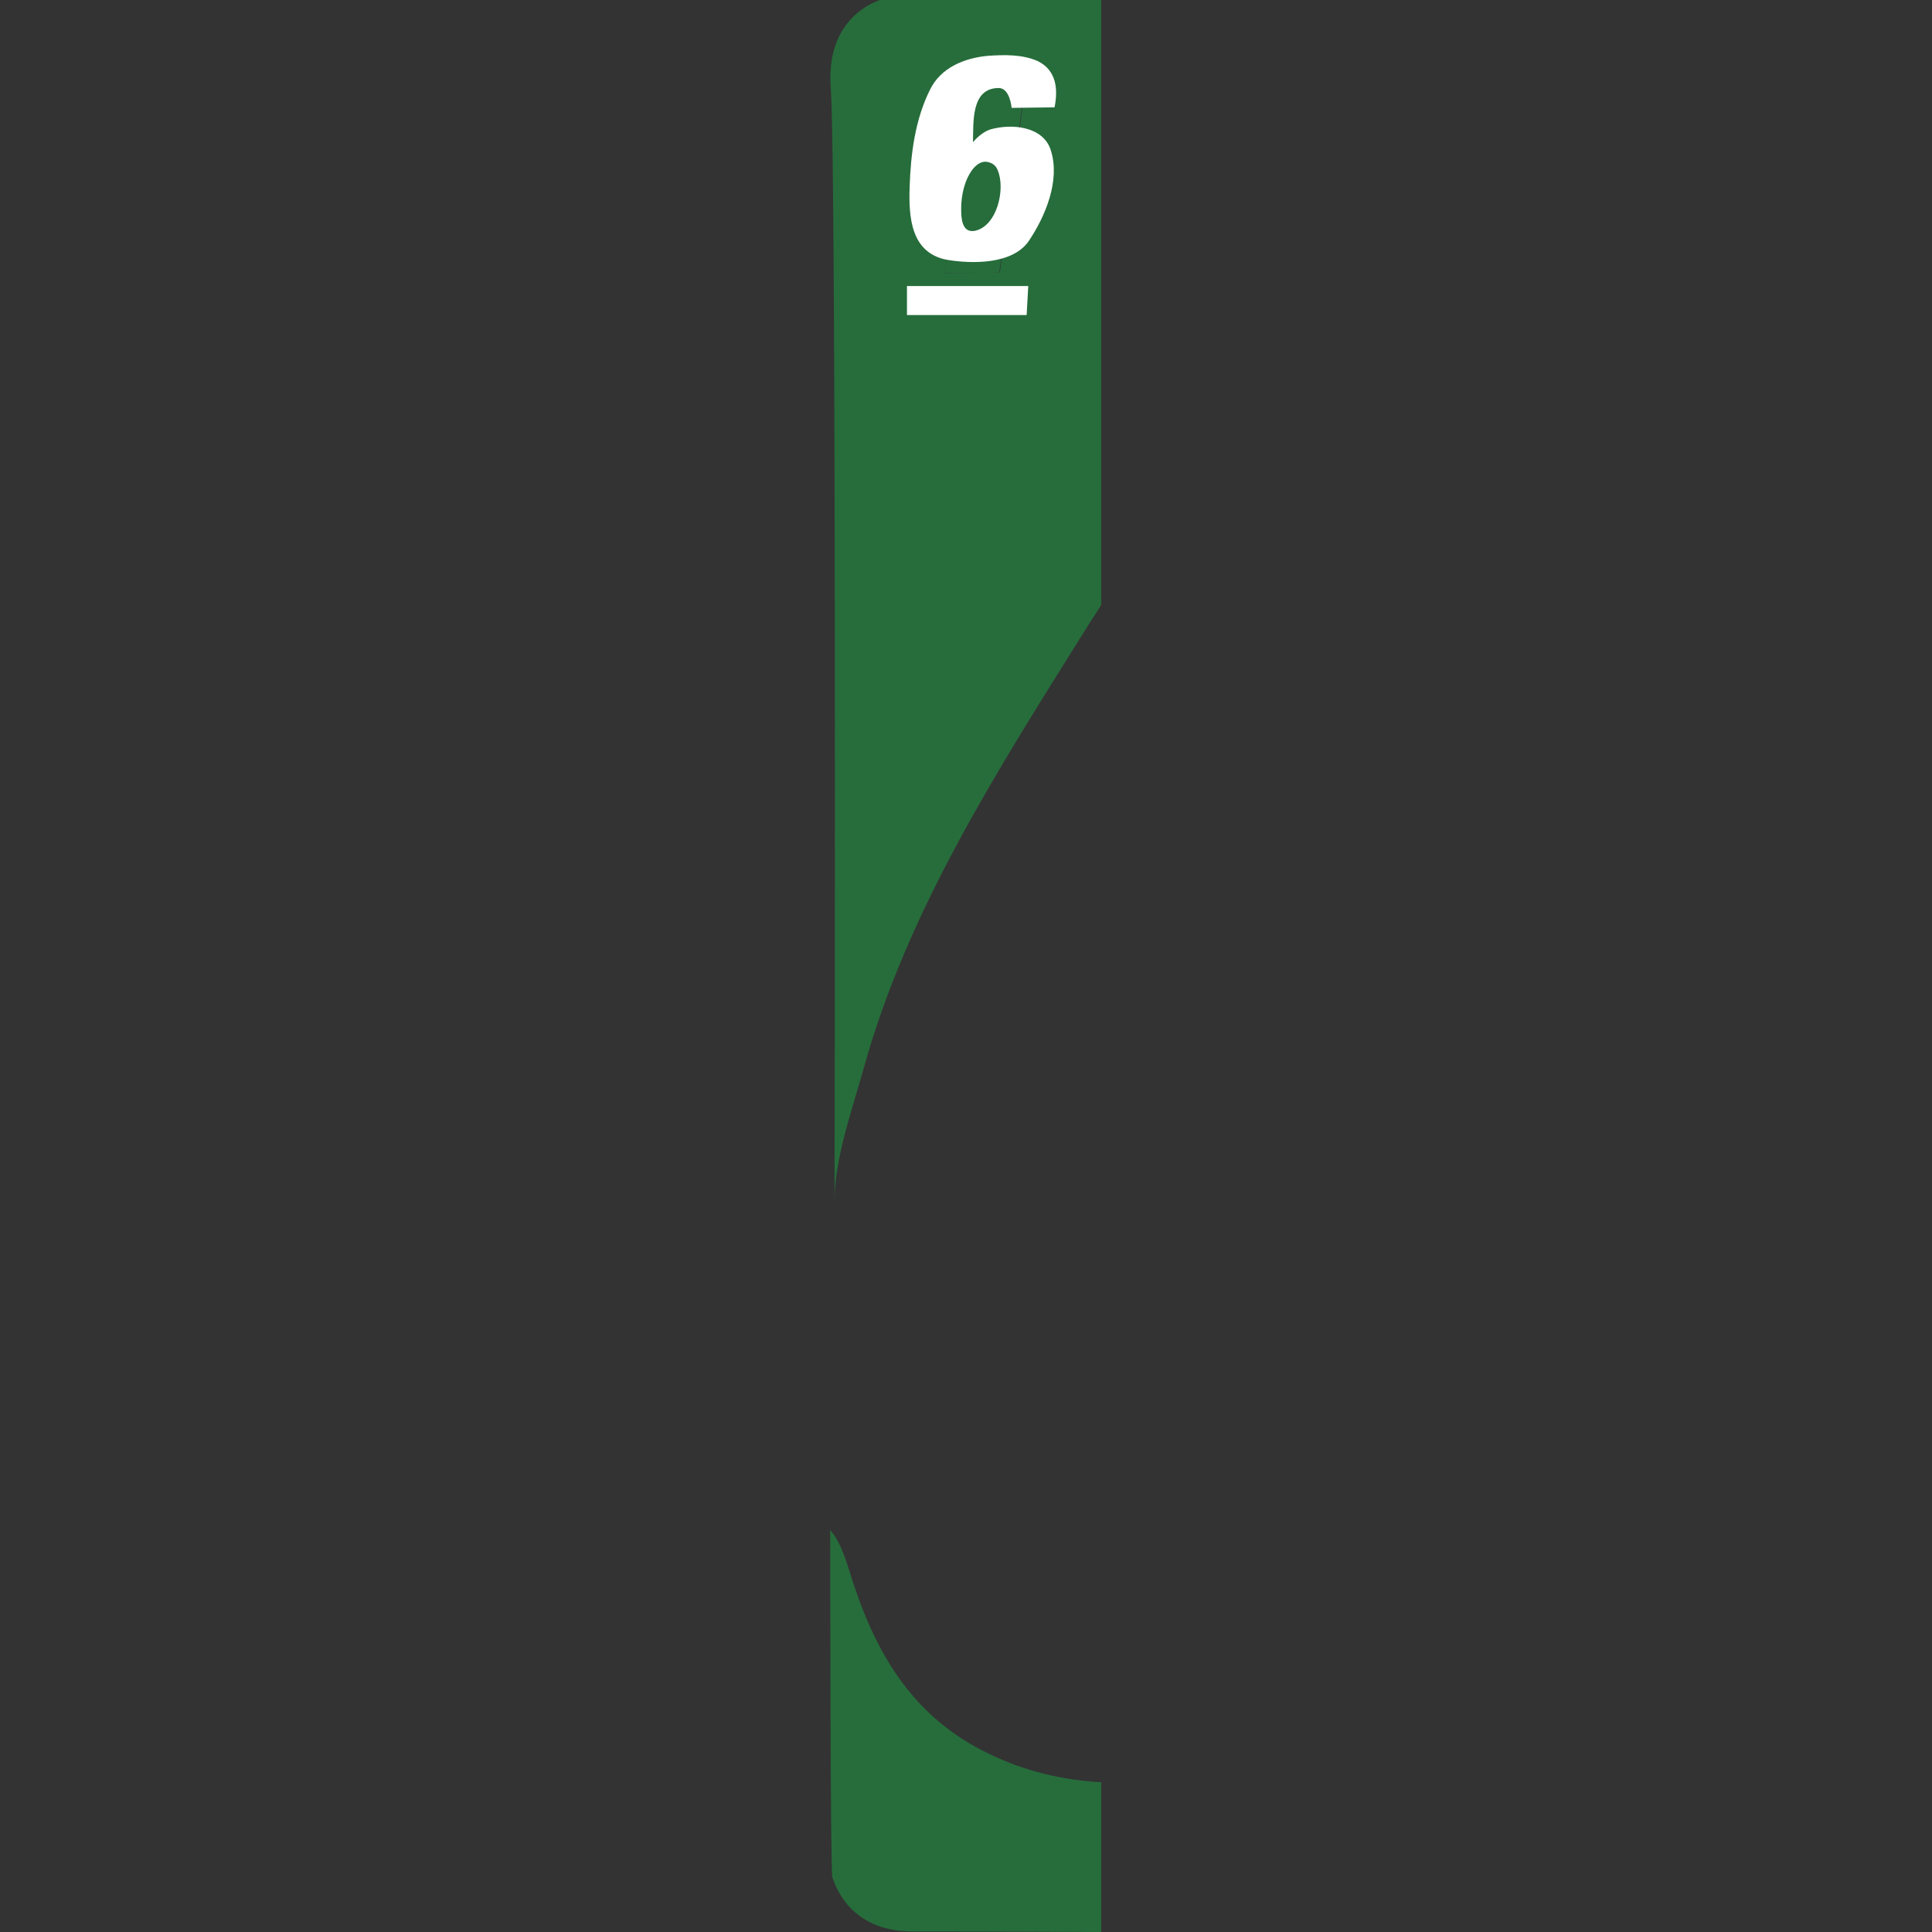<?xml version="1.0" encoding="utf-8"?>
<!-- Generator: Adobe Illustrator 22.1.0, SVG Export Plug-In . SVG Version: 6.00 Build 0)  -->
<svg version="1.1" id="Layer_1" xmlns="http://www.w3.org/2000/svg" xmlns:xlink="http://www.w3.org/1999/xlink" x="0px" y="0px"
	 viewBox="0 0 360 360" style="enable-background:new 0 0 360 360;" xml:space="preserve">
<rect x="0" y="0" width="360" height="360" fill="#333333" stroke="none"/>
<style type="text/css">
	.st0{fill:#266D3B;}
	.st1{fill:#FFFFFF;}
</style>
<g>
	<path class="st0" d="M165.3-0.4c0,0-11.6,2.2-10.5,16.8s0.7,207.4,0.7,207.4c0-7.9,3.3-17.1,5.4-24.6c8.2-29.7,25.3-56.2,41.5-82.1
		c0.9-1.5,1.9-2.9,2.8-4.4v-113C181.9-0.3,165.3-0.4,165.3-0.4z M186.3,50.8L176,50.9l3.8-26.3l-7.5,0.1l0.3-6.4
		c2.8,0.4,6.3-0.1,8.7-1.7c0.7-0.5,1.2-1.2,1.6-2c0.2-0.3,0.9-2.2,0.9-2.2l7.8-0.1L186.3,50.8z"/>
	<path class="st0" d="M184.3,326.8c-13.8-6.6-20.8-18-25.4-32.1c-1-3-2-7.1-4.2-9.6c0,0,0,63.5,0.4,64.7c0.4,1.1,3,10.1,14.9,10.1
		c3,0,16.6,0,35.2,0.1v-27.9C198,331.7,190.8,330,184.3,326.8z"/>
	<path class="st0" d="M182.9,14.6c-0.4,0.8-0.8,1.4-1.6,2c-2.4,1.7-5.9,2.1-8.7,1.7l-0.3,6.4l7.5-0.1L176,50.9l10.2-0.1l5.3-38.5
		l-7.8,0.1C183.8,12.4,183,14.3,182.9,14.6z"/>
	<polygon class="st1" points="191.6,53.3 169,53.3 169,58.7 191.3,58.7 	"/>
	<path class="st1" d="M196.5,20l-8,0.1c0,0-0.3-3.7-2.4-3.7c-5.2,0-4.7,6.4-4.8,10.1c0,0,1.4-1.8,3.3-2.4c3.9-1.1,9.8-0.6,11.2,3.9
		c1.8,5.6-1,12.3-4.1,16.9c-3,4.4-10.6,4.3-15.3,3.5c-6.7-1.3-7.1-8-6.9-13.6c0.2-6.1,1-12.5,3.8-18.1c2-4.1,6.4-5.9,10.8-6.3
		c3-0.2,6.4-0.3,9.3,1C196.8,13.1,197.2,16.5,196.5,20z"/>
	<path class="st0" d="M185.9,31.7c-0.3-0.8-0.9-1.3-1.8-1.5c-1.2-0.3-2.2,0.5-2.9,1.4c-1.5,2-2.1,4.8-2.1,7.3c0,1.7,0.1,4.6,2.6,4.1
		C185.8,42.1,187.4,35.2,185.9,31.7z"/>
</g>
</svg>
